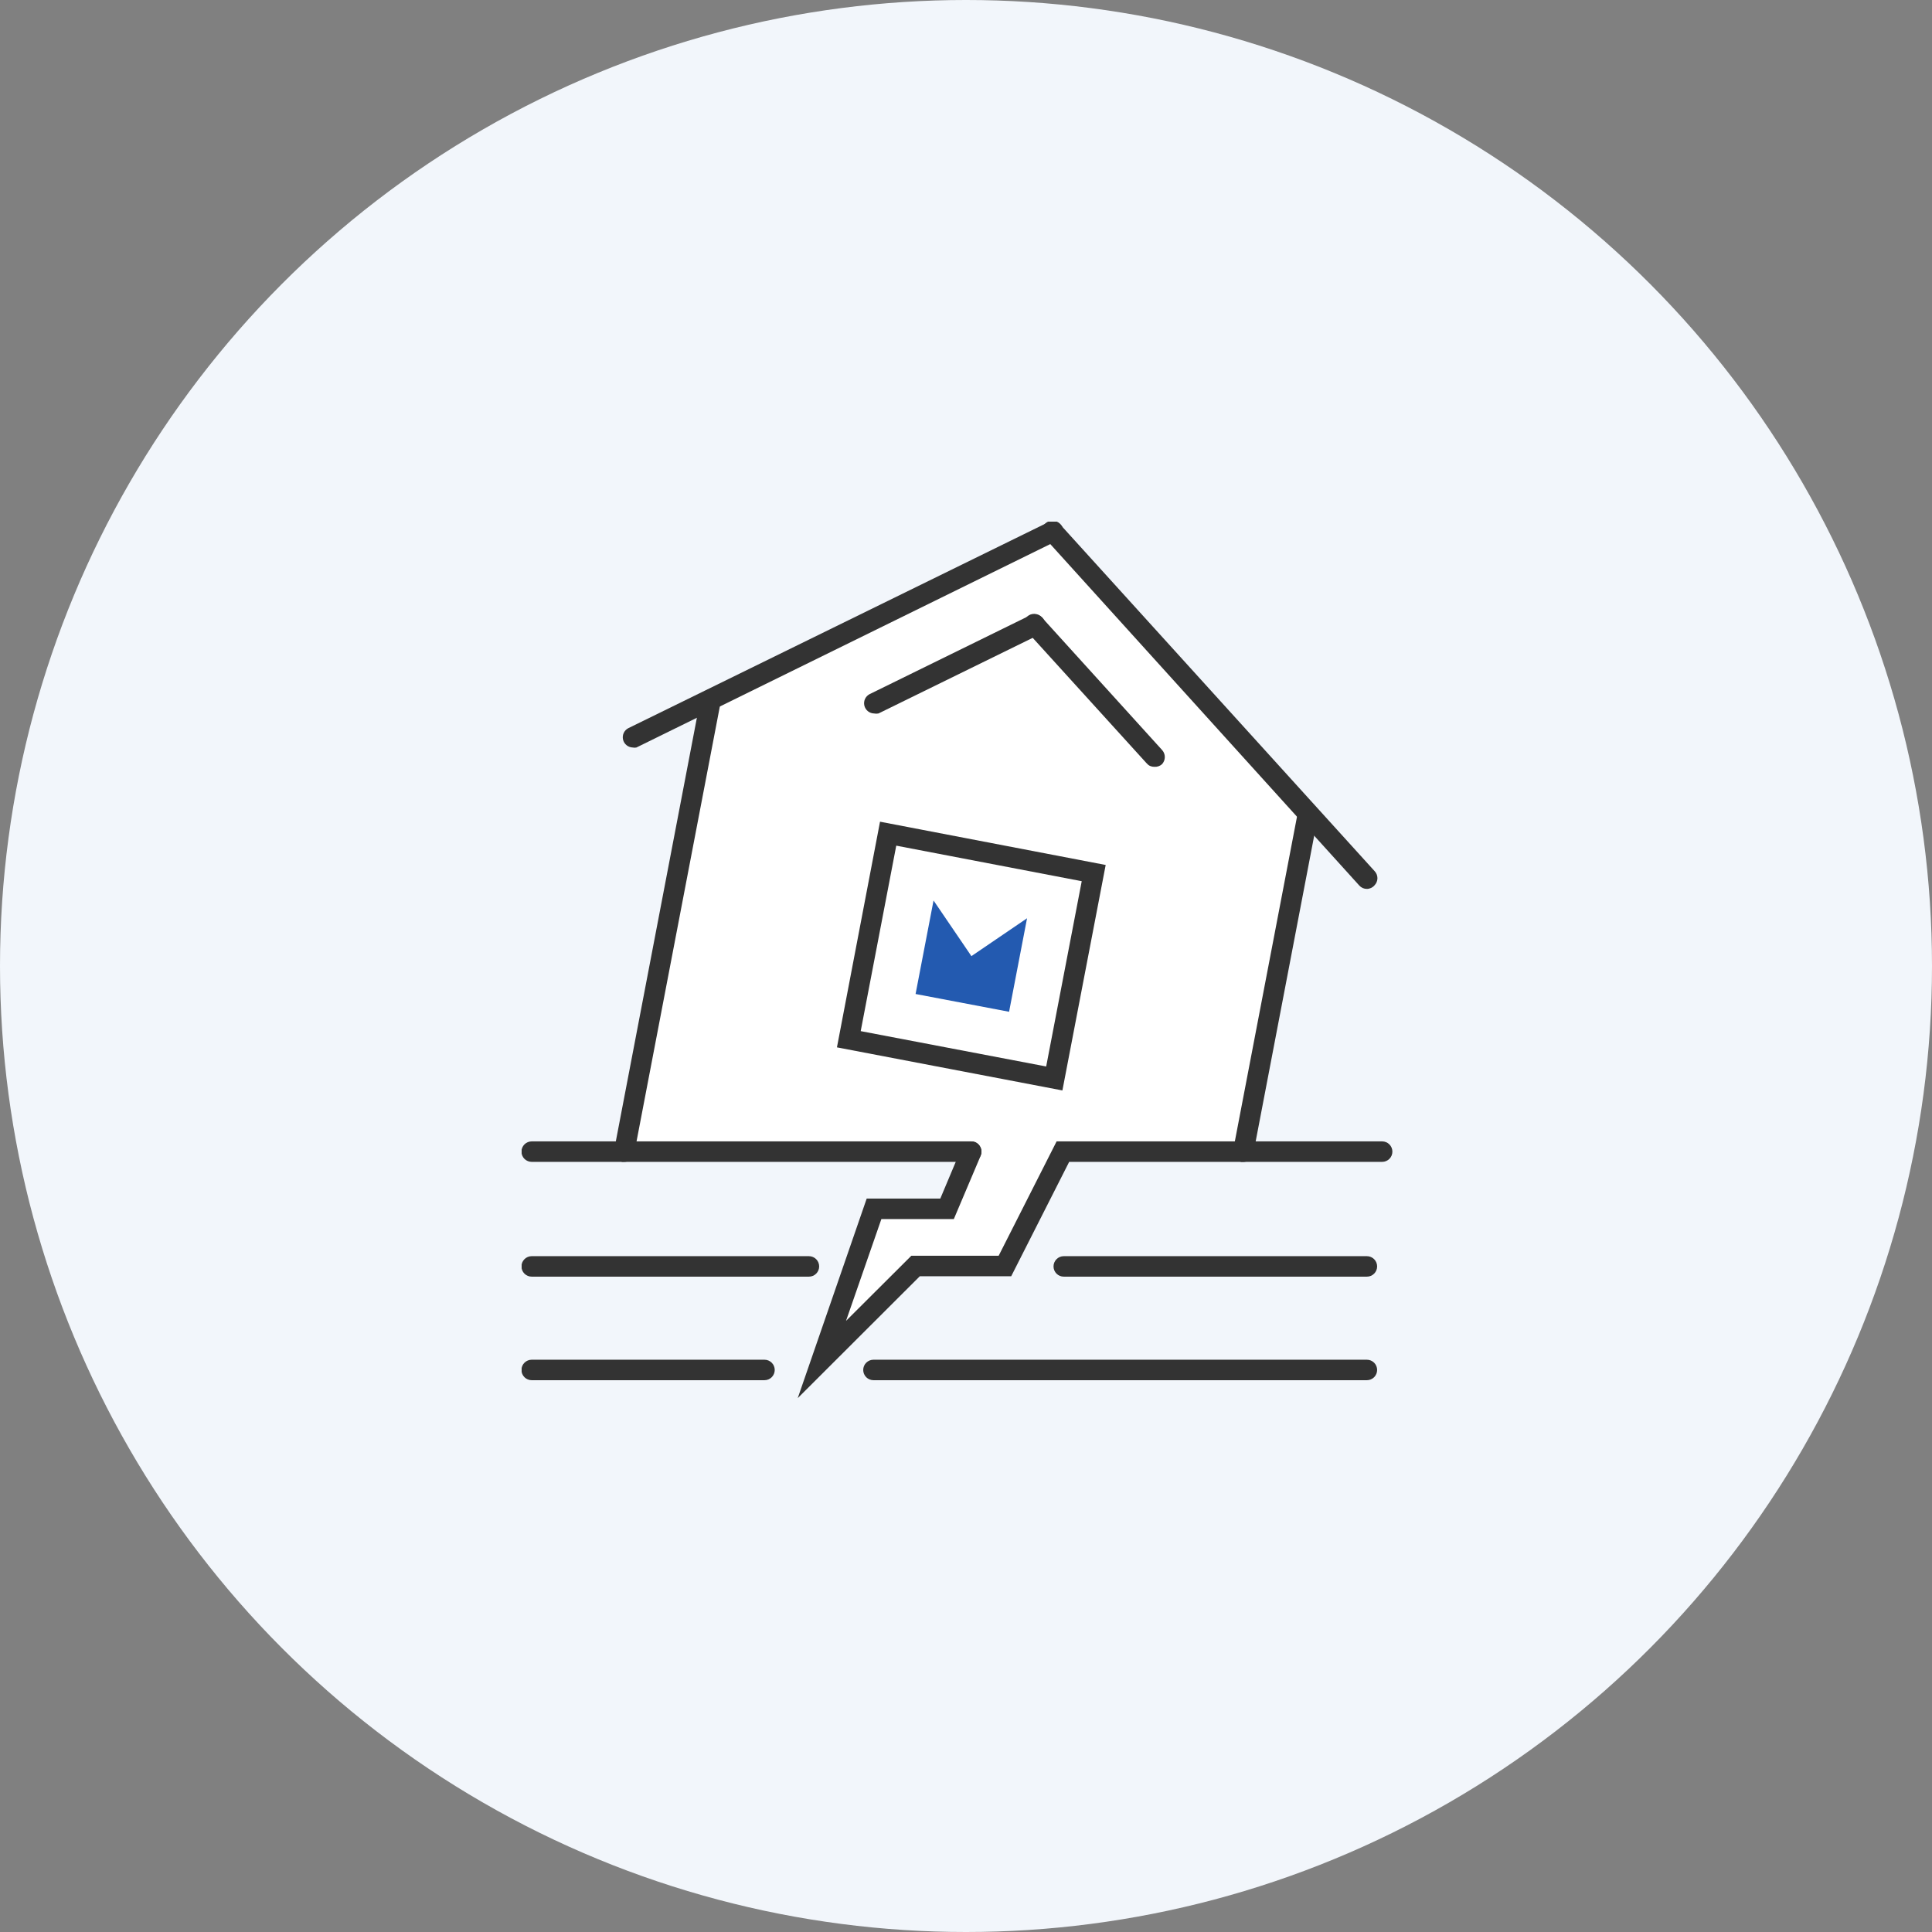 <svg width="100" height="100" viewBox="0 0 100 100" fill="none" xmlns="http://www.w3.org/2000/svg">
<rect x="0" y="0" width="100" height="100" fill="#808080" stroke="none"/>
<circle cx="50" cy="50" r="50" fill="#F2F6FB"/>
<g clip-path="url(#clip0_1388_246863)">
<path d="M32.44 59.092L36.77 36.512L54.42 27.352L67.74 42.252L64.51 59.722L55.01 59.882L51.84 65.732L47.54 65.552L42.12 71.062L45.28 62.652L48.09 62.322L48.91 62.412L50.28 59.512L32.44 59.622V59.092Z" fill="white"/>
<path d="M32.75 38.691C32.633 38.687 32.52 38.645 32.429 38.571C32.338 38.497 32.274 38.394 32.248 38.28C32.222 38.165 32.234 38.045 32.283 37.939C32.333 37.832 32.416 37.745 32.52 37.691L54.28 27.021C54.406 26.961 54.55 26.952 54.682 26.998C54.813 27.043 54.922 27.139 54.984 27.264C55.045 27.389 55.056 27.533 55.012 27.665C54.968 27.797 54.874 27.907 54.75 27.971L32.94 38.691C32.877 38.704 32.813 38.704 32.75 38.691Z" fill="#333333"/>
<path d="M32.31 60.139H32.21C32.072 60.112 31.951 60.032 31.872 59.916C31.793 59.8 31.764 59.657 31.79 59.519L36.27 36.109C36.297 35.971 36.377 35.85 36.493 35.771C36.609 35.692 36.752 35.663 36.89 35.689C36.958 35.701 37.023 35.727 37.081 35.764C37.139 35.801 37.188 35.849 37.228 35.906C37.267 35.963 37.294 36.027 37.308 36.094C37.322 36.162 37.323 36.232 37.31 36.299L32.83 59.689C32.811 59.814 32.748 59.928 32.653 60.01C32.558 60.092 32.436 60.138 32.31 60.139Z" fill="#333333"/>
<path d="M54.99 56.441L43.32 54.211L45.55 42.531L57.23 44.771L54.99 56.441ZM44.55 53.371L54.15 55.201L55.99 45.611L46.39 43.771L44.55 53.371Z" fill="#333333"/>
<path d="M53.16 47.529L52.23 52.369L47.39 51.449L48.32 46.609L50.28 49.489L53.16 47.529Z" fill="#235AB0"/>
<path d="M45.24 36.929C45.123 36.926 45.01 36.884 44.919 36.81C44.828 36.735 44.764 36.633 44.738 36.518C44.712 36.404 44.724 36.284 44.773 36.177C44.823 36.071 44.906 35.983 45.01 35.929L53.32 31.849C53.386 31.818 53.457 31.801 53.529 31.797C53.602 31.794 53.674 31.805 53.742 31.83C53.811 31.854 53.873 31.892 53.927 31.941C53.981 31.99 54.024 32.049 54.055 32.114C54.086 32.18 54.103 32.251 54.107 32.324C54.11 32.396 54.099 32.468 54.075 32.537C54.05 32.605 54.012 32.668 53.963 32.721C53.915 32.775 53.856 32.818 53.79 32.849L45.47 36.929C45.394 36.944 45.316 36.944 45.24 36.929Z" fill="#333333"/>
<path d="M70.75 46.009C70.677 46.01 70.604 45.995 70.537 45.966C70.47 45.937 70.409 45.893 70.36 45.839L54.07 27.839C53.976 27.734 53.927 27.596 53.935 27.456C53.942 27.315 54.005 27.183 54.11 27.089C54.215 26.995 54.353 26.946 54.493 26.954C54.634 26.961 54.766 27.024 54.86 27.129L71.14 45.079C71.189 45.128 71.228 45.187 71.255 45.251C71.282 45.316 71.296 45.385 71.296 45.454C71.296 45.524 71.282 45.593 71.255 45.657C71.228 45.722 71.189 45.78 71.14 45.829C71.092 45.885 71.032 45.93 70.965 45.961C70.897 45.992 70.824 46.009 70.75 46.009Z" fill="#333333"/>
<path d="M64.35 60.142H64.25C64.112 60.115 63.99 60.035 63.912 59.919C63.833 59.802 63.804 59.66 63.83 59.522L67.18 42.022C67.209 41.885 67.29 41.765 67.405 41.687C67.521 41.608 67.662 41.578 67.8 41.602C67.869 41.614 67.935 41.639 67.993 41.677C68.052 41.715 68.103 41.764 68.142 41.822C68.181 41.88 68.208 41.946 68.222 42.014C68.235 42.083 68.234 42.153 68.22 42.222L64.87 59.722C64.845 59.841 64.779 59.947 64.685 60.024C64.59 60.1 64.472 60.142 64.35 60.142Z" fill="#333333"/>
<path d="M59.75 39.69C59.676 39.692 59.603 39.678 59.536 39.649C59.468 39.62 59.408 39.575 59.36 39.52L53.13 32.659C53.036 32.555 52.987 32.417 52.995 32.276C53.002 32.136 53.065 32.004 53.17 31.909C53.275 31.815 53.413 31.767 53.553 31.774C53.694 31.782 53.826 31.845 53.92 31.95L60.14 38.81C60.237 38.91 60.291 39.045 60.291 39.185C60.291 39.325 60.237 39.459 60.14 39.56C60.087 39.606 60.025 39.642 59.958 39.664C59.891 39.686 59.82 39.695 59.75 39.69Z" fill="#333333"/>
<path d="M41.29 72.368L44.86 62.038H48.67L49.78 59.398C49.839 59.271 49.944 59.171 50.075 59.119C50.205 59.067 50.35 59.067 50.48 59.118C50.609 59.175 50.71 59.281 50.762 59.411C50.815 59.542 50.814 59.688 50.76 59.818L49.37 63.098H45.62L43.79 68.368L47.17 64.998H51.69L54.69 59.078H71.54C71.68 59.078 71.815 59.134 71.915 59.233C72.014 59.333 72.07 59.468 72.07 59.608C72.07 59.749 72.014 59.883 71.915 59.983C71.815 60.082 71.68 60.138 71.54 60.138H55.34L52.34 66.058H47.61L41.29 72.368Z" fill="#333333"/>
<path d="M50.27 60.138H27.52C27.38 60.138 27.245 60.082 27.145 59.983C27.046 59.883 26.99 59.749 26.99 59.608C26.99 59.468 27.046 59.333 27.145 59.233C27.245 59.134 27.38 59.078 27.52 59.078H50.27C50.411 59.078 50.545 59.134 50.645 59.233C50.744 59.333 50.8 59.468 50.8 59.608C50.8 59.749 50.744 59.883 50.645 59.983C50.545 60.082 50.411 60.138 50.27 60.138Z" fill="#333333"/>
<path d="M70.75 66.079H55.06C54.919 66.079 54.785 66.024 54.685 65.924C54.586 65.825 54.53 65.69 54.53 65.55C54.53 65.409 54.586 65.274 54.685 65.175C54.785 65.075 54.919 65.019 55.06 65.019H70.75C70.891 65.019 71.025 65.075 71.125 65.175C71.224 65.274 71.28 65.409 71.28 65.55C71.28 65.69 71.224 65.825 71.125 65.924C71.025 66.024 70.891 66.079 70.75 66.079Z" fill="#333333"/>
<path d="M41.87 66.079H27.52C27.38 66.079 27.245 66.024 27.145 65.924C27.046 65.825 26.99 65.69 26.99 65.55C26.99 65.409 27.046 65.274 27.145 65.175C27.245 65.075 27.38 65.019 27.52 65.019H41.87C42.011 65.019 42.145 65.075 42.245 65.175C42.344 65.274 42.4 65.409 42.4 65.55C42.4 65.69 42.344 65.825 42.245 65.924C42.145 66.024 42.011 66.079 41.87 66.079Z" fill="#333333"/>
<path d="M70.75 71.439H45.21C45.069 71.439 44.935 71.383 44.835 71.284C44.736 71.184 44.68 71.049 44.68 70.909C44.68 70.768 44.736 70.634 44.835 70.534C44.935 70.435 45.069 70.379 45.21 70.379H70.75C70.891 70.379 71.025 70.435 71.125 70.534C71.224 70.634 71.28 70.768 71.28 70.909C71.28 71.049 71.224 71.184 71.125 71.284C71.025 71.383 70.891 71.439 70.75 71.439Z" fill="#333333"/>
<path d="M39.57 71.439H27.52C27.38 71.439 27.245 71.383 27.145 71.284C27.046 71.184 26.99 71.049 26.99 70.909C26.99 70.768 27.046 70.634 27.145 70.534C27.245 70.435 27.38 70.379 27.52 70.379H39.57C39.711 70.379 39.845 70.435 39.945 70.534C40.044 70.634 40.1 70.768 40.1 70.909C40.1 71.049 40.044 71.184 39.945 71.284C39.845 71.383 39.711 71.439 39.57 71.439Z" fill="#333333"/>
</g>
<defs>
<clipPath id="clip0_1388_246863">
<rect width="45.06" height="45.37" fill="white" transform="translate(27 27)"/>
</clipPath>
</defs>
</svg>
